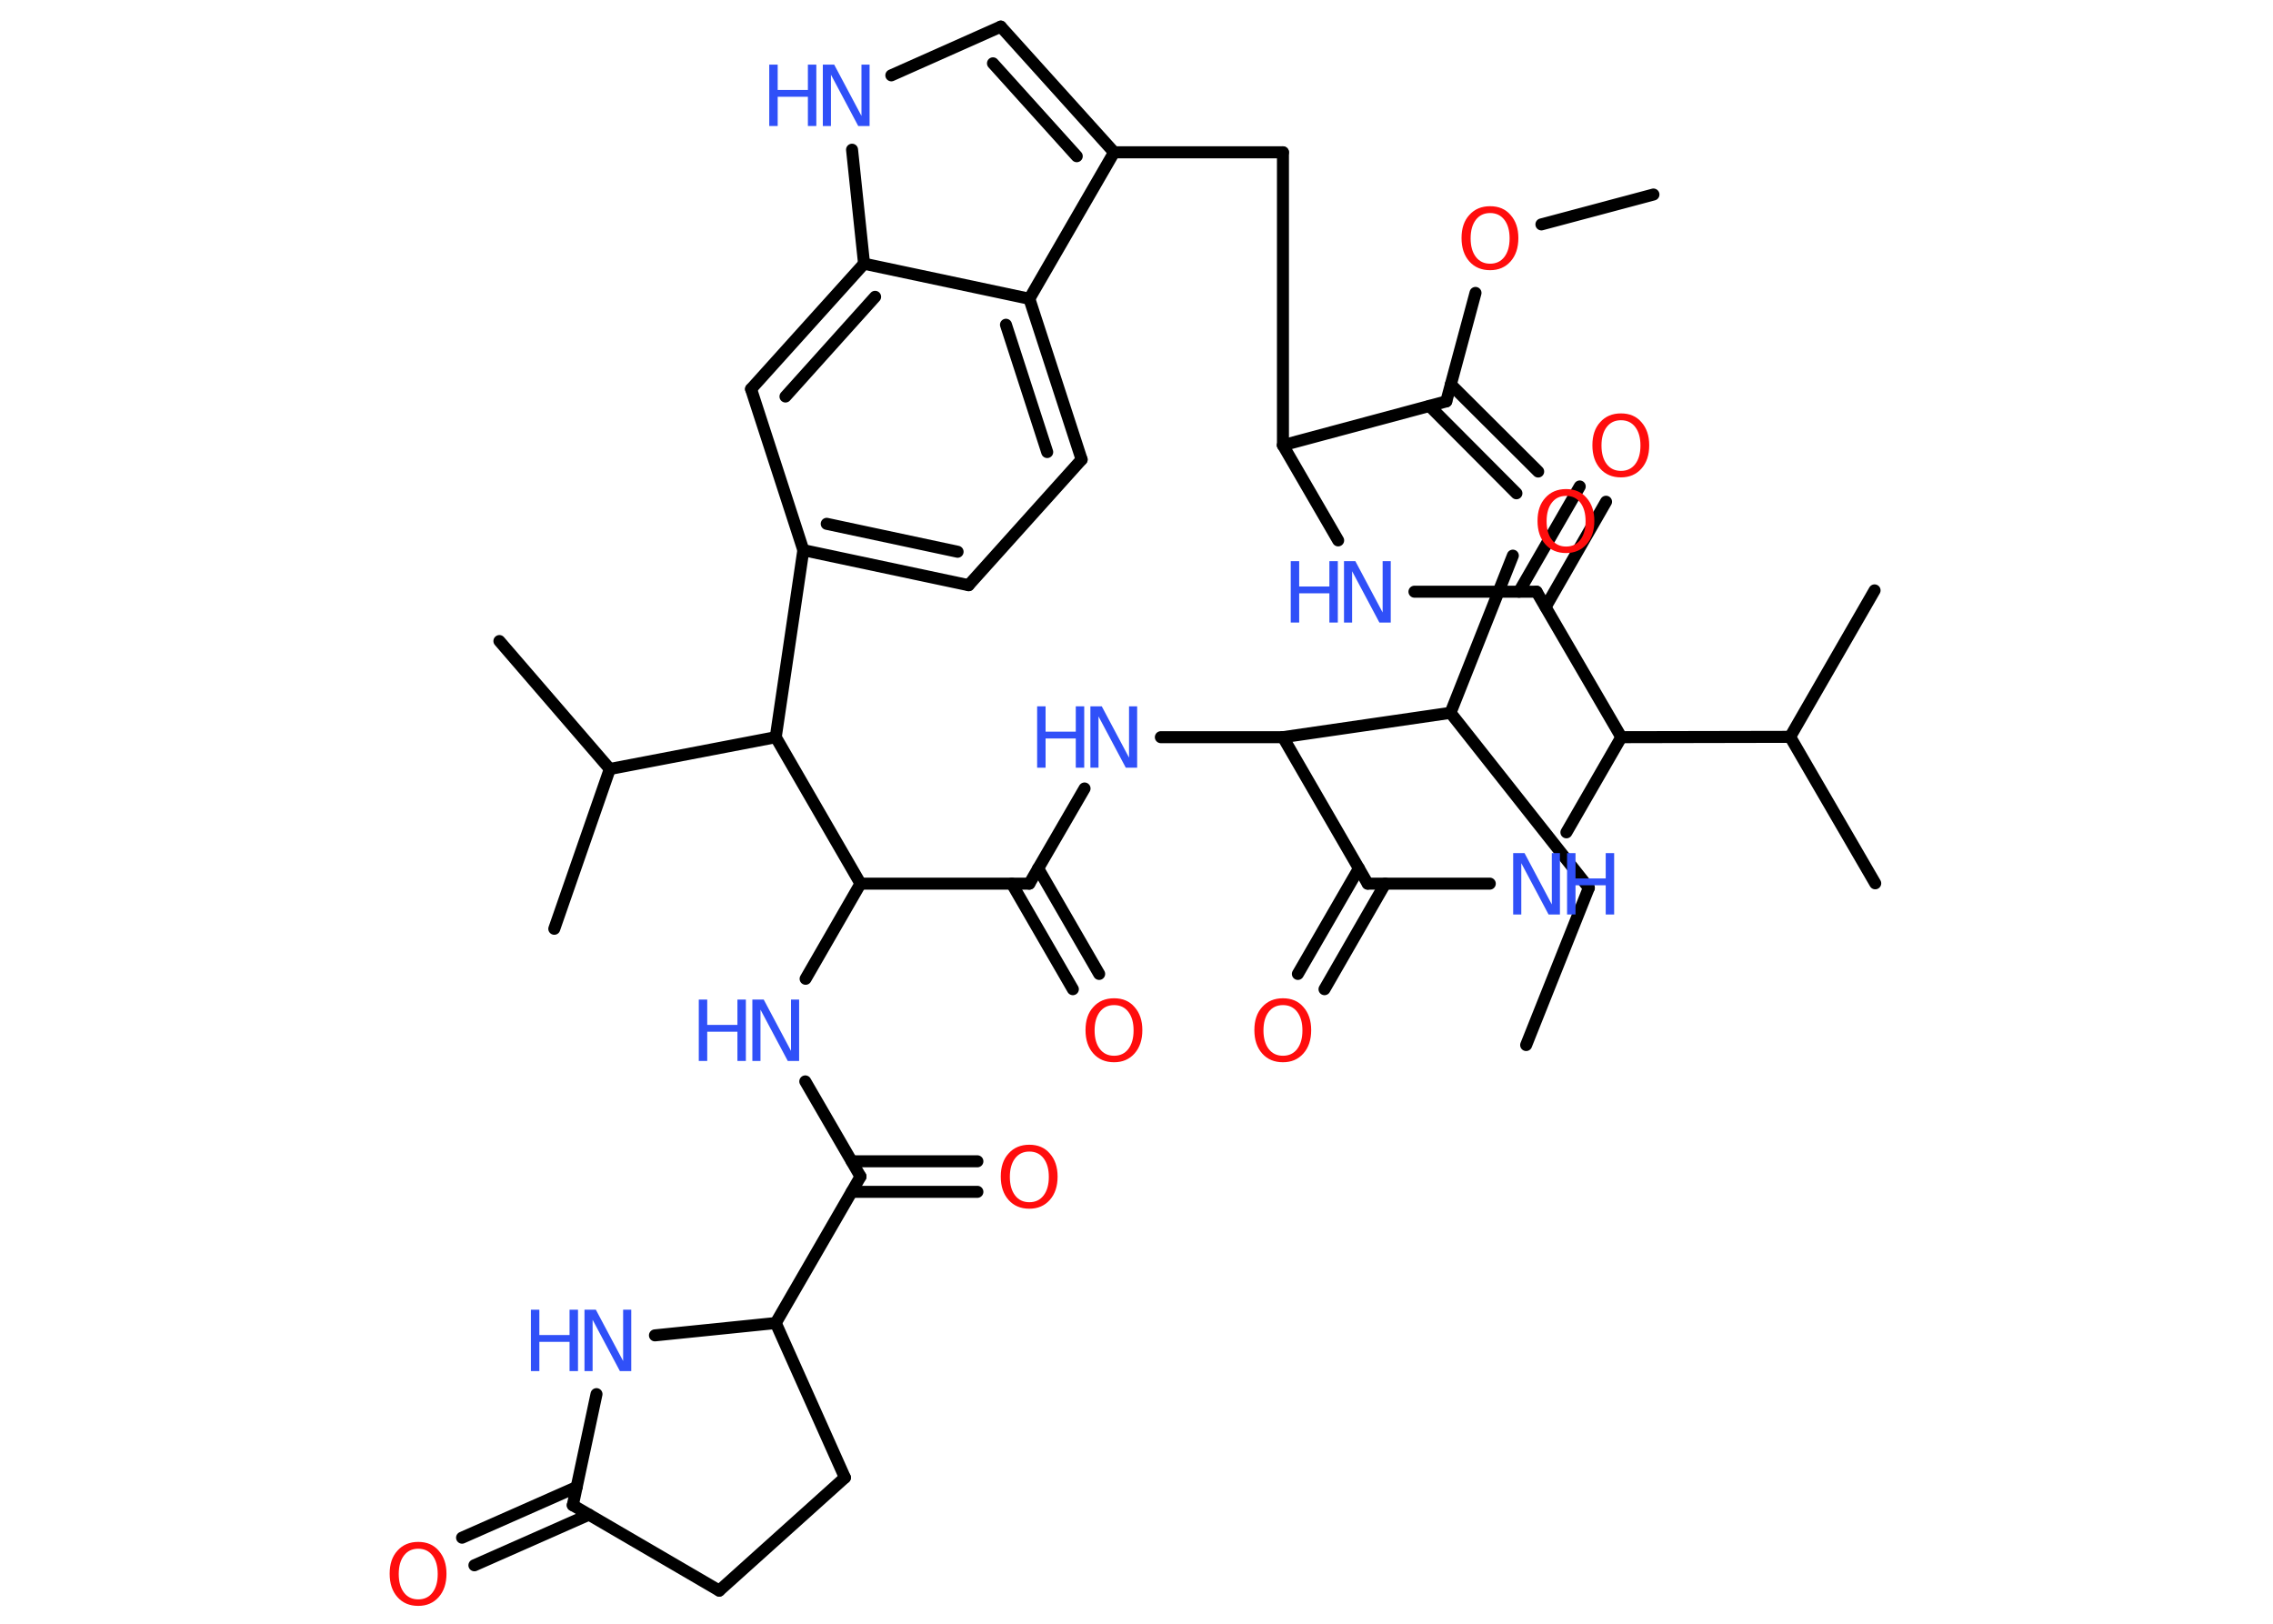 <?xml version='1.0' encoding='UTF-8'?>
<!DOCTYPE svg PUBLIC "-//W3C//DTD SVG 1.1//EN" "http://www.w3.org/Graphics/SVG/1.1/DTD/svg11.dtd">
<svg version='1.2' xmlns='http://www.w3.org/2000/svg' xmlns:xlink='http://www.w3.org/1999/xlink' width='70.0mm' height='50.0mm' viewBox='0 0 70.0 50.0'>
  <desc>Generated by the Chemistry Development Kit (http://github.com/cdk)</desc>
  <g stroke-linecap='round' stroke-linejoin='round' stroke='#000000' stroke-width='.37' fill='#3050F8'>
    <rect x='.0' y='.0' width='70.0' height='50.0' fill='#FFFFFF' stroke='none'/>
    <g id='mol1' class='mol'>
      <line id='mol1bnd1' class='bond' x1='47.0' y1='32.18' x2='48.93' y2='27.34'/>
      <line id='mol1bnd2' class='bond' x1='48.93' y1='27.34' x2='44.67' y2='21.95'/>
      <line id='mol1bnd3' class='bond' x1='44.67' y1='21.95' x2='46.59' y2='17.11'/>
      <line id='mol1bnd4' class='bond' x1='44.67' y1='21.95' x2='39.51' y2='22.7'/>
      <line id='mol1bnd5' class='bond' x1='39.51' y1='22.7' x2='35.75' y2='22.7'/>
      <line id='mol1bnd6' class='bond' x1='33.4' y1='24.28' x2='31.7' y2='27.21'/>
      <g id='mol1bnd7' class='bond'>
        <line x1='31.97' y1='26.74' x2='33.85' y2='29.99'/>
        <line x1='31.16' y1='27.21' x2='33.04' y2='30.46'/>
      </g>
      <line id='mol1bnd8' class='bond' x1='31.7' y1='27.21' x2='26.5' y2='27.21'/>
      <line id='mol1bnd9' class='bond' x1='26.5' y1='27.21' x2='24.81' y2='30.14'/>
      <line id='mol1bnd10' class='bond' x1='24.8' y1='33.3' x2='26.5' y2='36.23'/>
      <g id='mol1bnd11' class='bond'>
        <line x1='26.23' y1='35.76' x2='30.1' y2='35.76'/>
        <line x1='26.23' y1='36.7' x2='30.1' y2='36.7'/>
      </g>
      <line id='mol1bnd12' class='bond' x1='26.5' y1='36.23' x2='23.89' y2='40.74'/>
      <line id='mol1bnd13' class='bond' x1='23.89' y1='40.74' x2='26.02' y2='45.5'/>
      <line id='mol1bnd14' class='bond' x1='26.02' y1='45.5' x2='22.15' y2='48.98'/>
      <line id='mol1bnd15' class='bond' x1='22.15' y1='48.98' x2='17.64' y2='46.35'/>
      <g id='mol1bnd16' class='bond'>
        <line x1='18.14' y1='46.64' x2='14.61' y2='48.2'/>
        <line x1='17.76' y1='45.79' x2='14.23' y2='47.35'/>
      </g>
      <line id='mol1bnd17' class='bond' x1='17.64' y1='46.35' x2='18.37' y2='42.93'/>
      <line id='mol1bnd18' class='bond' x1='23.89' y1='40.74' x2='20.17' y2='41.12'/>
      <line id='mol1bnd19' class='bond' x1='26.5' y1='27.21' x2='23.89' y2='22.7'/>
      <line id='mol1bnd20' class='bond' x1='23.89' y1='22.7' x2='18.78' y2='23.68'/>
      <line id='mol1bnd21' class='bond' x1='18.78' y1='23.68' x2='15.38' y2='19.74'/>
      <line id='mol1bnd22' class='bond' x1='18.78' y1='23.68' x2='17.07' y2='28.6'/>
      <line id='mol1bnd23' class='bond' x1='23.89' y1='22.7' x2='24.74' y2='16.94'/>
      <g id='mol1bnd24' class='bond'>
        <line x1='24.74' y1='16.94' x2='29.83' y2='18.02'/>
        <line x1='25.46' y1='16.13' x2='29.49' y2='16.99'/>
      </g>
      <line id='mol1bnd25' class='bond' x1='29.83' y1='18.02' x2='33.31' y2='14.15'/>
      <g id='mol1bnd26' class='bond'>
        <line x1='33.31' y1='14.15' x2='31.7' y2='9.2'/>
        <line x1='32.25' y1='13.92' x2='30.98' y2='10.0'/>
      </g>
      <line id='mol1bnd27' class='bond' x1='31.7' y1='9.2' x2='34.31' y2='4.69'/>
      <g id='mol1bnd28' class='bond'>
        <line x1='34.31' y1='4.69' x2='30.82' y2='.82'/>
        <line x1='33.16' y1='4.81' x2='30.58' y2='1.95'/>
      </g>
      <line id='mol1bnd29' class='bond' x1='30.82' y1='.82' x2='27.45' y2='2.32'/>
      <line id='mol1bnd30' class='bond' x1='26.24' y1='4.61' x2='26.61' y2='8.12'/>
      <line id='mol1bnd31' class='bond' x1='31.7' y1='9.2' x2='26.61' y2='8.12'/>
      <g id='mol1bnd32' class='bond'>
        <line x1='26.61' y1='8.12' x2='23.13' y2='11.98'/>
        <line x1='26.95' y1='9.14' x2='24.19' y2='12.21'/>
      </g>
      <line id='mol1bnd33' class='bond' x1='24.74' y1='16.94' x2='23.13' y2='11.98'/>
      <line id='mol1bnd34' class='bond' x1='34.31' y1='4.69' x2='39.51' y2='4.69'/>
      <line id='mol1bnd35' class='bond' x1='39.51' y1='4.69' x2='39.51' y2='13.71'/>
      <line id='mol1bnd36' class='bond' x1='39.51' y1='13.71' x2='44.54' y2='12.36'/>
      <g id='mol1bnd37' class='bond'>
        <line x1='44.68' y1='11.84' x2='47.37' y2='14.52'/>
        <line x1='44.02' y1='12.5' x2='46.7' y2='15.19'/>
      </g>
      <line id='mol1bnd38' class='bond' x1='44.54' y1='12.36' x2='45.44' y2='9.02'/>
      <line id='mol1bnd39' class='bond' x1='47.47' y1='6.91' x2='50.92' y2='5.99'/>
      <line id='mol1bnd40' class='bond' x1='39.51' y1='13.71' x2='41.21' y2='16.64'/>
      <line id='mol1bnd41' class='bond' x1='43.56' y1='18.22' x2='47.32' y2='18.22'/>
      <g id='mol1bnd42' class='bond'>
        <line x1='46.78' y1='18.22' x2='48.65' y2='14.98'/>
        <line x1='47.6' y1='18.69' x2='49.46' y2='15.45'/>
      </g>
      <line id='mol1bnd43' class='bond' x1='47.32' y1='18.22' x2='49.93' y2='22.7'/>
      <line id='mol1bnd44' class='bond' x1='49.93' y1='22.7' x2='55.13' y2='22.69'/>
      <line id='mol1bnd45' class='bond' x1='55.13' y1='22.69' x2='57.75' y2='27.2'/>
      <line id='mol1bnd46' class='bond' x1='55.13' y1='22.69' x2='57.73' y2='18.18'/>
      <line id='mol1bnd47' class='bond' x1='49.93' y1='22.7' x2='48.24' y2='25.63'/>
      <line id='mol1bnd48' class='bond' x1='45.88' y1='27.21' x2='42.12' y2='27.21'/>
      <line id='mol1bnd49' class='bond' x1='39.51' y1='22.7' x2='42.12' y2='27.21'/>
      <g id='mol1bnd50' class='bond'>
        <line x1='42.66' y1='27.21' x2='40.79' y2='30.46'/>
        <line x1='41.85' y1='26.74' x2='39.97' y2='29.99'/>
      </g>
      <g id='mol1atm6' class='atom'>
        <path d='M33.59 21.75h.34l.84 1.58v-1.58h.25v1.89h-.35l-.84 -1.58v1.58h-.25v-1.89z' stroke='none'/>
        <path d='M31.94 21.75h.26v.78h.93v-.78h.26v1.89h-.26v-.9h-.93v.9h-.26v-1.89z' stroke='none'/>
      </g>
      <path id='mol1atm8' class='atom' d='M34.31 30.95q-.28 .0 -.44 .21q-.16 .21 -.16 .57q.0 .36 .16 .57q.16 .21 .44 .21q.28 .0 .44 -.21q.16 -.21 .16 -.57q.0 -.36 -.16 -.57q-.16 -.21 -.44 -.21zM34.31 30.74q.4 .0 .63 .27q.24 .27 .24 .71q.0 .45 -.24 .72q-.24 .27 -.63 .27q-.4 .0 -.64 -.27q-.24 -.27 -.24 -.72q.0 -.45 .24 -.71q.24 -.27 .64 -.27z' stroke='none' fill='#FF0D0D'/>
      <g id='mol1atm10' class='atom'>
        <path d='M23.18 30.78h.34l.84 1.58v-1.58h.25v1.89h-.35l-.84 -1.58v1.58h-.25v-1.89z' stroke='none'/>
        <path d='M21.52 30.78h.26v.78h.93v-.78h.26v1.89h-.26v-.9h-.93v.9h-.26v-1.89z' stroke='none'/>
      </g>
      <path id='mol1atm12' class='atom' d='M31.7 35.46q-.28 .0 -.44 .21q-.16 .21 -.16 .57q.0 .36 .16 .57q.16 .21 .44 .21q.28 .0 .44 -.21q.16 -.21 .16 -.57q.0 -.36 -.16 -.57q-.16 -.21 -.44 -.21zM31.7 35.25q.4 .0 .63 .27q.24 .27 .24 .71q.0 .45 -.24 .72q-.24 .27 -.63 .27q-.4 .0 -.64 -.27q-.24 -.27 -.24 -.72q.0 -.45 .24 -.71q.24 -.27 .64 -.27z' stroke='none' fill='#FF0D0D'/>
      <path id='mol1atm17' class='atom' d='M12.88 47.69q-.28 .0 -.44 .21q-.16 .21 -.16 .57q.0 .36 .16 .57q.16 .21 .44 .21q.28 .0 .44 -.21q.16 -.21 .16 -.57q.0 -.36 -.16 -.57q-.16 -.21 -.44 -.21zM12.88 47.48q.4 .0 .63 .27q.24 .27 .24 .71q.0 .45 -.24 .72q-.24 .27 -.63 .27q-.4 .0 -.64 -.27q-.24 -.27 -.24 -.72q.0 -.45 .24 -.71q.24 -.27 .64 -.27z' stroke='none' fill='#FF0D0D'/>
      <g id='mol1atm18' class='atom'>
        <path d='M18.01 40.33h.34l.84 1.58v-1.58h.25v1.89h-.35l-.84 -1.58v1.58h-.25v-1.89z' stroke='none'/>
        <path d='M16.35 40.33h.26v.78h.93v-.78h.26v1.89h-.26v-.9h-.93v.9h-.26v-1.89z' stroke='none'/>
      </g>
      <g id='mol1atm29' class='atom'>
        <path d='M25.35 1.99h.34l.84 1.58v-1.58h.25v1.89h-.35l-.84 -1.58v1.58h-.25v-1.89z' stroke='none'/>
        <path d='M23.69 1.99h.26v.78h.93v-.78h.26v1.89h-.26v-.9h-.93v.9h-.26v-1.89z' stroke='none'/>
      </g>
      <path id='mol1atm35' class='atom' d='M48.23 15.27q-.28 .0 -.44 .21q-.16 .21 -.16 .57q.0 .36 .16 .57q.16 .21 .44 .21q.28 .0 .44 -.21q.16 -.21 .16 -.57q.0 -.36 -.16 -.57q-.16 -.21 -.44 -.21zM48.23 15.06q.4 .0 .63 .27q.24 .27 .24 .71q.0 .45 -.24 .72q-.24 .27 -.63 .27q-.4 .0 -.64 -.27q-.24 -.27 -.24 -.72q.0 -.45 .24 -.71q.24 -.27 .64 -.27z' stroke='none' fill='#FF0D0D'/>
      <path id='mol1atm36' class='atom' d='M45.89 6.56q-.28 .0 -.44 .21q-.16 .21 -.16 .57q.0 .36 .16 .57q.16 .21 .44 .21q.28 .0 .44 -.21q.16 -.21 .16 -.57q.0 -.36 -.16 -.57q-.16 -.21 -.44 -.21zM45.89 6.35q.4 .0 .63 .27q.24 .27 .24 .71q.0 .45 -.24 .72q-.24 .27 -.63 .27q-.4 .0 -.64 -.27q-.24 -.27 -.24 -.72q.0 -.45 .24 -.71q.24 -.27 .64 -.27z' stroke='none' fill='#FF0D0D'/>
      <g id='mol1atm38' class='atom'>
        <path d='M41.4 17.28h.34l.84 1.58v-1.58h.25v1.89h-.35l-.84 -1.58v1.58h-.25v-1.89z' stroke='none'/>
        <path d='M39.75 17.28h.26v.78h.93v-.78h.26v1.89h-.26v-.9h-.93v.9h-.26v-1.89z' stroke='none'/>
      </g>
      <path id='mol1atm40' class='atom' d='M49.92 12.94q-.28 .0 -.44 .21q-.16 .21 -.16 .57q.0 .36 .16 .57q.16 .21 .44 .21q.28 .0 .44 -.21q.16 -.21 .16 -.57q.0 -.36 -.16 -.57q-.16 -.21 -.44 -.21zM49.92 12.73q.4 .0 .63 .27q.24 .27 .24 .71q.0 .45 -.24 .72q-.24 .27 -.63 .27q-.4 .0 -.64 -.27q-.24 -.27 -.24 -.72q.0 -.45 .24 -.71q.24 -.27 .64 -.27z' stroke='none' fill='#FF0D0D'/>
      <g id='mol1atm45' class='atom'>
        <path d='M46.61 26.27h.34l.84 1.58v-1.58h.25v1.89h-.35l-.84 -1.58v1.58h-.25v-1.89z' stroke='none'/>
        <path d='M48.26 26.27h.26v.78h.93v-.78h.26v1.89h-.26v-.9h-.93v.9h-.26v-1.89z' stroke='none'/>
      </g>
      <path id='mol1atm47' class='atom' d='M39.51 30.95q-.28 .0 -.44 .21q-.16 .21 -.16 .57q.0 .36 .16 .57q.16 .21 .44 .21q.28 .0 .44 -.21q.16 -.21 .16 -.57q.0 -.36 -.16 -.57q-.16 -.21 -.44 -.21zM39.51 30.74q.4 .0 .63 .27q.24 .27 .24 .71q.0 .45 -.24 .72q-.24 .27 -.63 .27q-.4 .0 -.64 -.27q-.24 -.27 -.24 -.72q.0 -.45 .24 -.71q.24 -.27 .64 -.27z' stroke='none' fill='#FF0D0D'/>
    </g>
  </g>
</svg>
